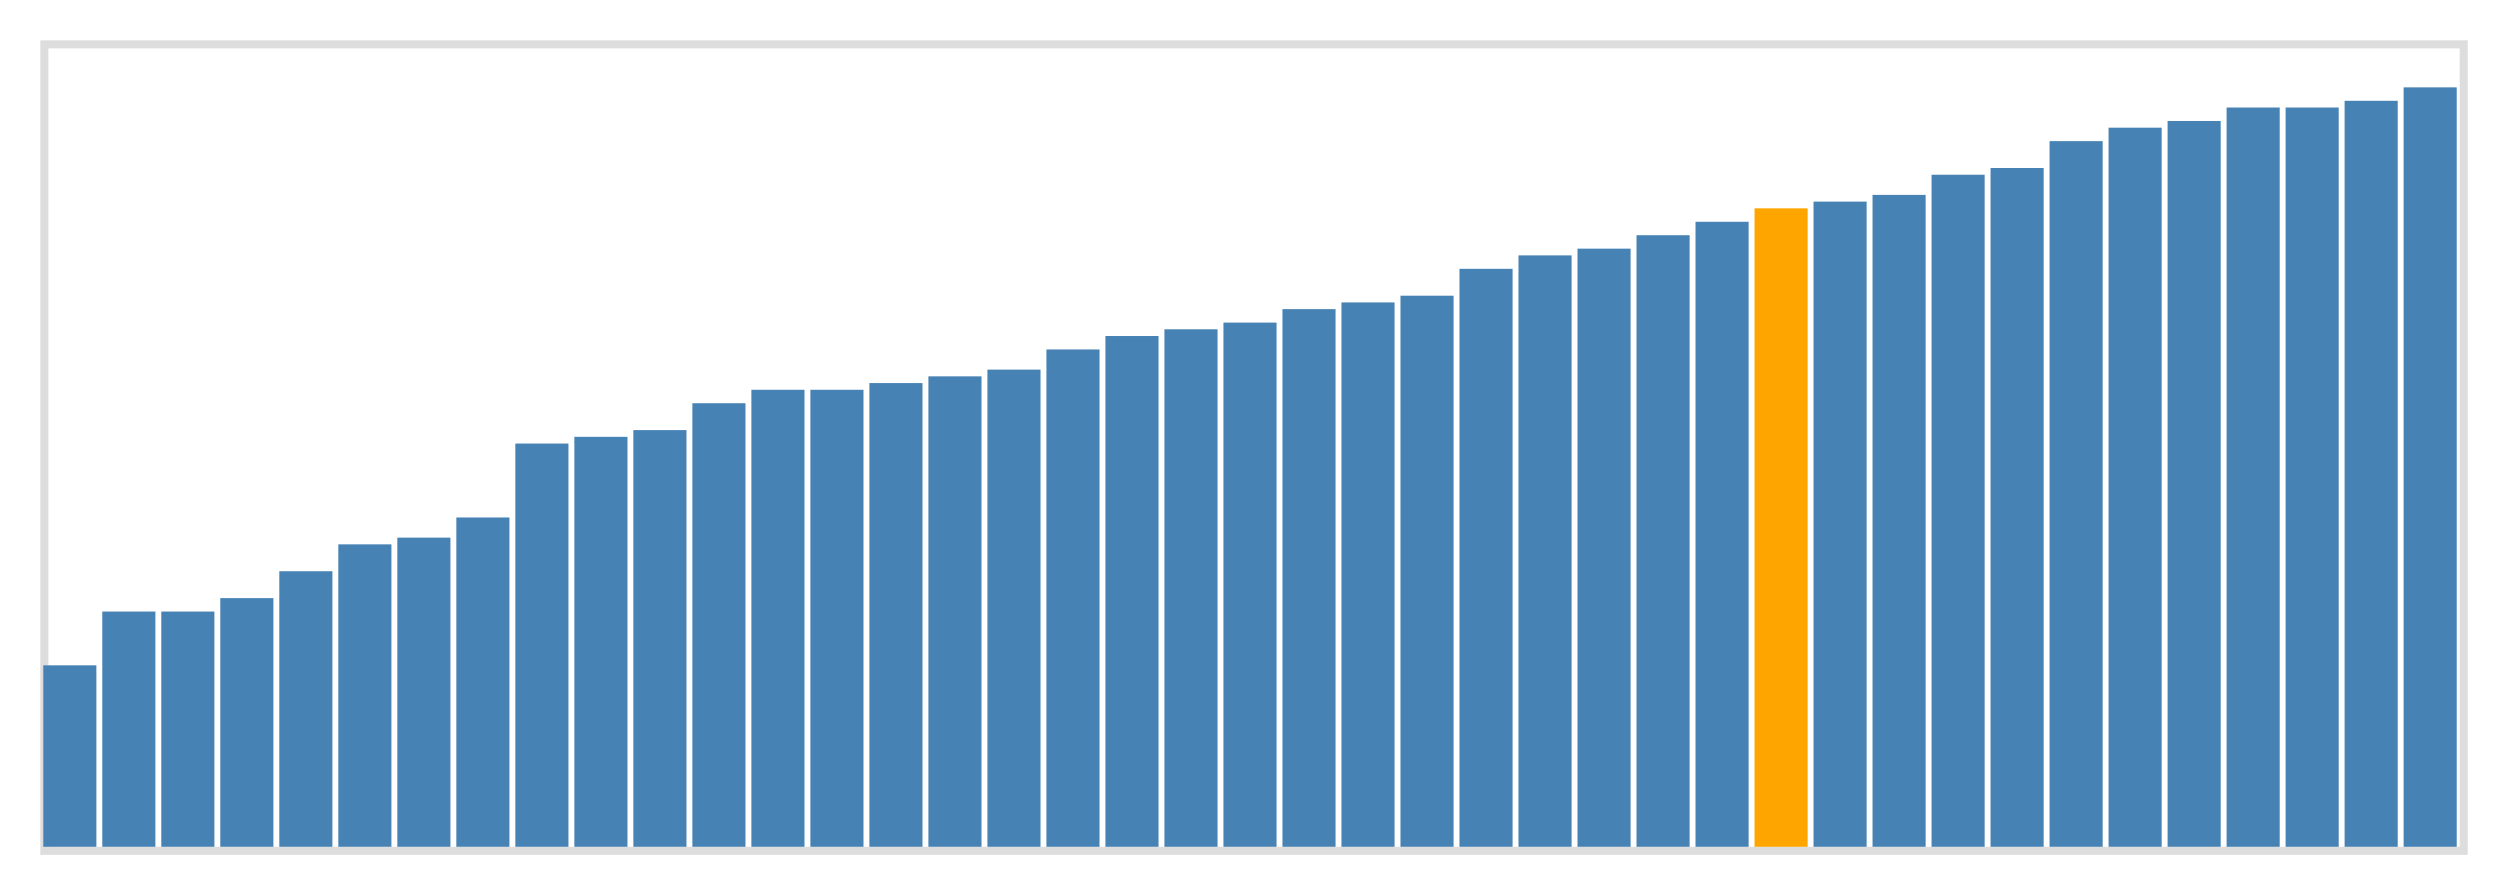 <svg class="marks" width="310" height="110" viewBox="0 0 310 110" version="1.1" xmlns="http://www.w3.org/2000/svg" xmlns:xlink="http://www.w3.org/1999/xlink"><g transform="translate(5,5)"><g class="mark-group role-frame root"><g transform="translate(0,0)"><path class="background" d="M0.5,0.5h300v100h-300Z" style="fill: none; stroke: #ddd;"></path><g><g class="mark-rect role-mark marks"><path d="M0.366,77.5h6.585v22.5h-6.585Z" style="fill: steelblue;"></path><path d="M7.683,70.833h6.585v29.167h-6.585Z" style="fill: steelblue;"></path><path d="M15,70.833h6.585v29.167h-6.585Z" style="fill: steelblue;"></path><path d="M22.317,69.167h6.585v30.833h-6.585Z" style="fill: steelblue;"></path><path d="M29.634,65.833h6.585v34.167h-6.585Z" style="fill: steelblue;"></path><path d="M36.951,62.5h6.585v37.5h-6.585Z" style="fill: steelblue;"></path><path d="M44.268,61.667h6.585v38.333h-6.585Z" style="fill: steelblue;"></path><path d="M51.585,59.167h6.585v40.833h-6.585Z" style="fill: steelblue;"></path><path d="M58.902,50h6.585v50h-6.585Z" style="fill: steelblue;"></path><path d="M66.22,49.167h6.585v50.833h-6.585Z" style="fill: steelblue;"></path><path d="M73.537,48.333h6.585v51.667h-6.585Z" style="fill: steelblue;"></path><path d="M80.854,45h6.585v55h-6.585Z" style="fill: steelblue;"></path><path d="M88.171,43.333h6.585v56.667h-6.585Z" style="fill: steelblue;"></path><path d="M95.488,43.333h6.585v56.667h-6.585Z" style="fill: steelblue;"></path><path d="M102.805,42.5h6.585v57.5h-6.585Z" style="fill: steelblue;"></path><path d="M110.122,41.667h6.585v58.333h-6.585Z" style="fill: steelblue;"></path><path d="M117.439,40.833h6.585v59.167h-6.585Z" style="fill: steelblue;"></path><path d="M124.756,38.333h6.585v61.667h-6.585Z" style="fill: steelblue;"></path><path d="M132.073,36.667h6.585v63.333h-6.585Z" style="fill: steelblue;"></path><path d="M139.39,35.833h6.585v64.167h-6.585Z" style="fill: steelblue;"></path><path d="M146.707,35h6.585v65h-6.585Z" style="fill: steelblue;"></path><path d="M154.024,33.333h6.585v66.667h-6.585Z" style="fill: steelblue;"></path><path d="M161.341,32.5h6.585v67.5h-6.585Z" style="fill: steelblue;"></path><path d="M168.659,31.667h6.585v68.333h-6.585Z" style="fill: steelblue;"></path><path d="M175.976,28.333h6.585v71.667h-6.585Z" style="fill: steelblue;"></path><path d="M183.293,26.667h6.585v73.333h-6.585Z" style="fill: steelblue;"></path><path d="M190.61,25.833h6.585v74.167h-6.585Z" style="fill: steelblue;"></path><path d="M197.927,24.167h6.585v75.833h-6.585Z" style="fill: steelblue;"></path><path d="M205.244,22.5h6.585v77.5h-6.585Z" style="fill: steelblue;"></path><path d="M212.561,20.833h6.585v79.167h-6.585Z" style="fill: orange;"></path><path d="M219.878,20h6.585v80h-6.585Z" style="fill: steelblue;"></path><path d="M227.195,19.167h6.585v80.833h-6.585Z" style="fill: steelblue;"></path><path d="M234.512,16.667h6.585v83.333h-6.585Z" style="fill: steelblue;"></path><path d="M241.829,15.833h6.585v84.167h-6.585Z" style="fill: steelblue;"></path><path d="M249.146,12.5h6.585v87.5h-6.585Z" style="fill: steelblue;"></path><path d="M256.463,10.833h6.585v89.167h-6.585Z" style="fill: steelblue;"></path><path d="M263.78,10h6.585v90h-6.585Z" style="fill: steelblue;"></path><path d="M271.098,8.333h6.585v91.667h-6.585Z" style="fill: steelblue;"></path><path d="M278.415,8.333h6.585v91.667h-6.585Z" style="fill: steelblue;"></path><path d="M285.732,7.5h6.585v92.5h-6.585Z" style="fill: steelblue;"></path><path d="M293.049,5.833h6.585v94.167h-6.585Z" style="fill: steelblue;"></path></g></g><path class="foreground" d="" style="display: none; fill: none;"></path></g></g></g></svg>